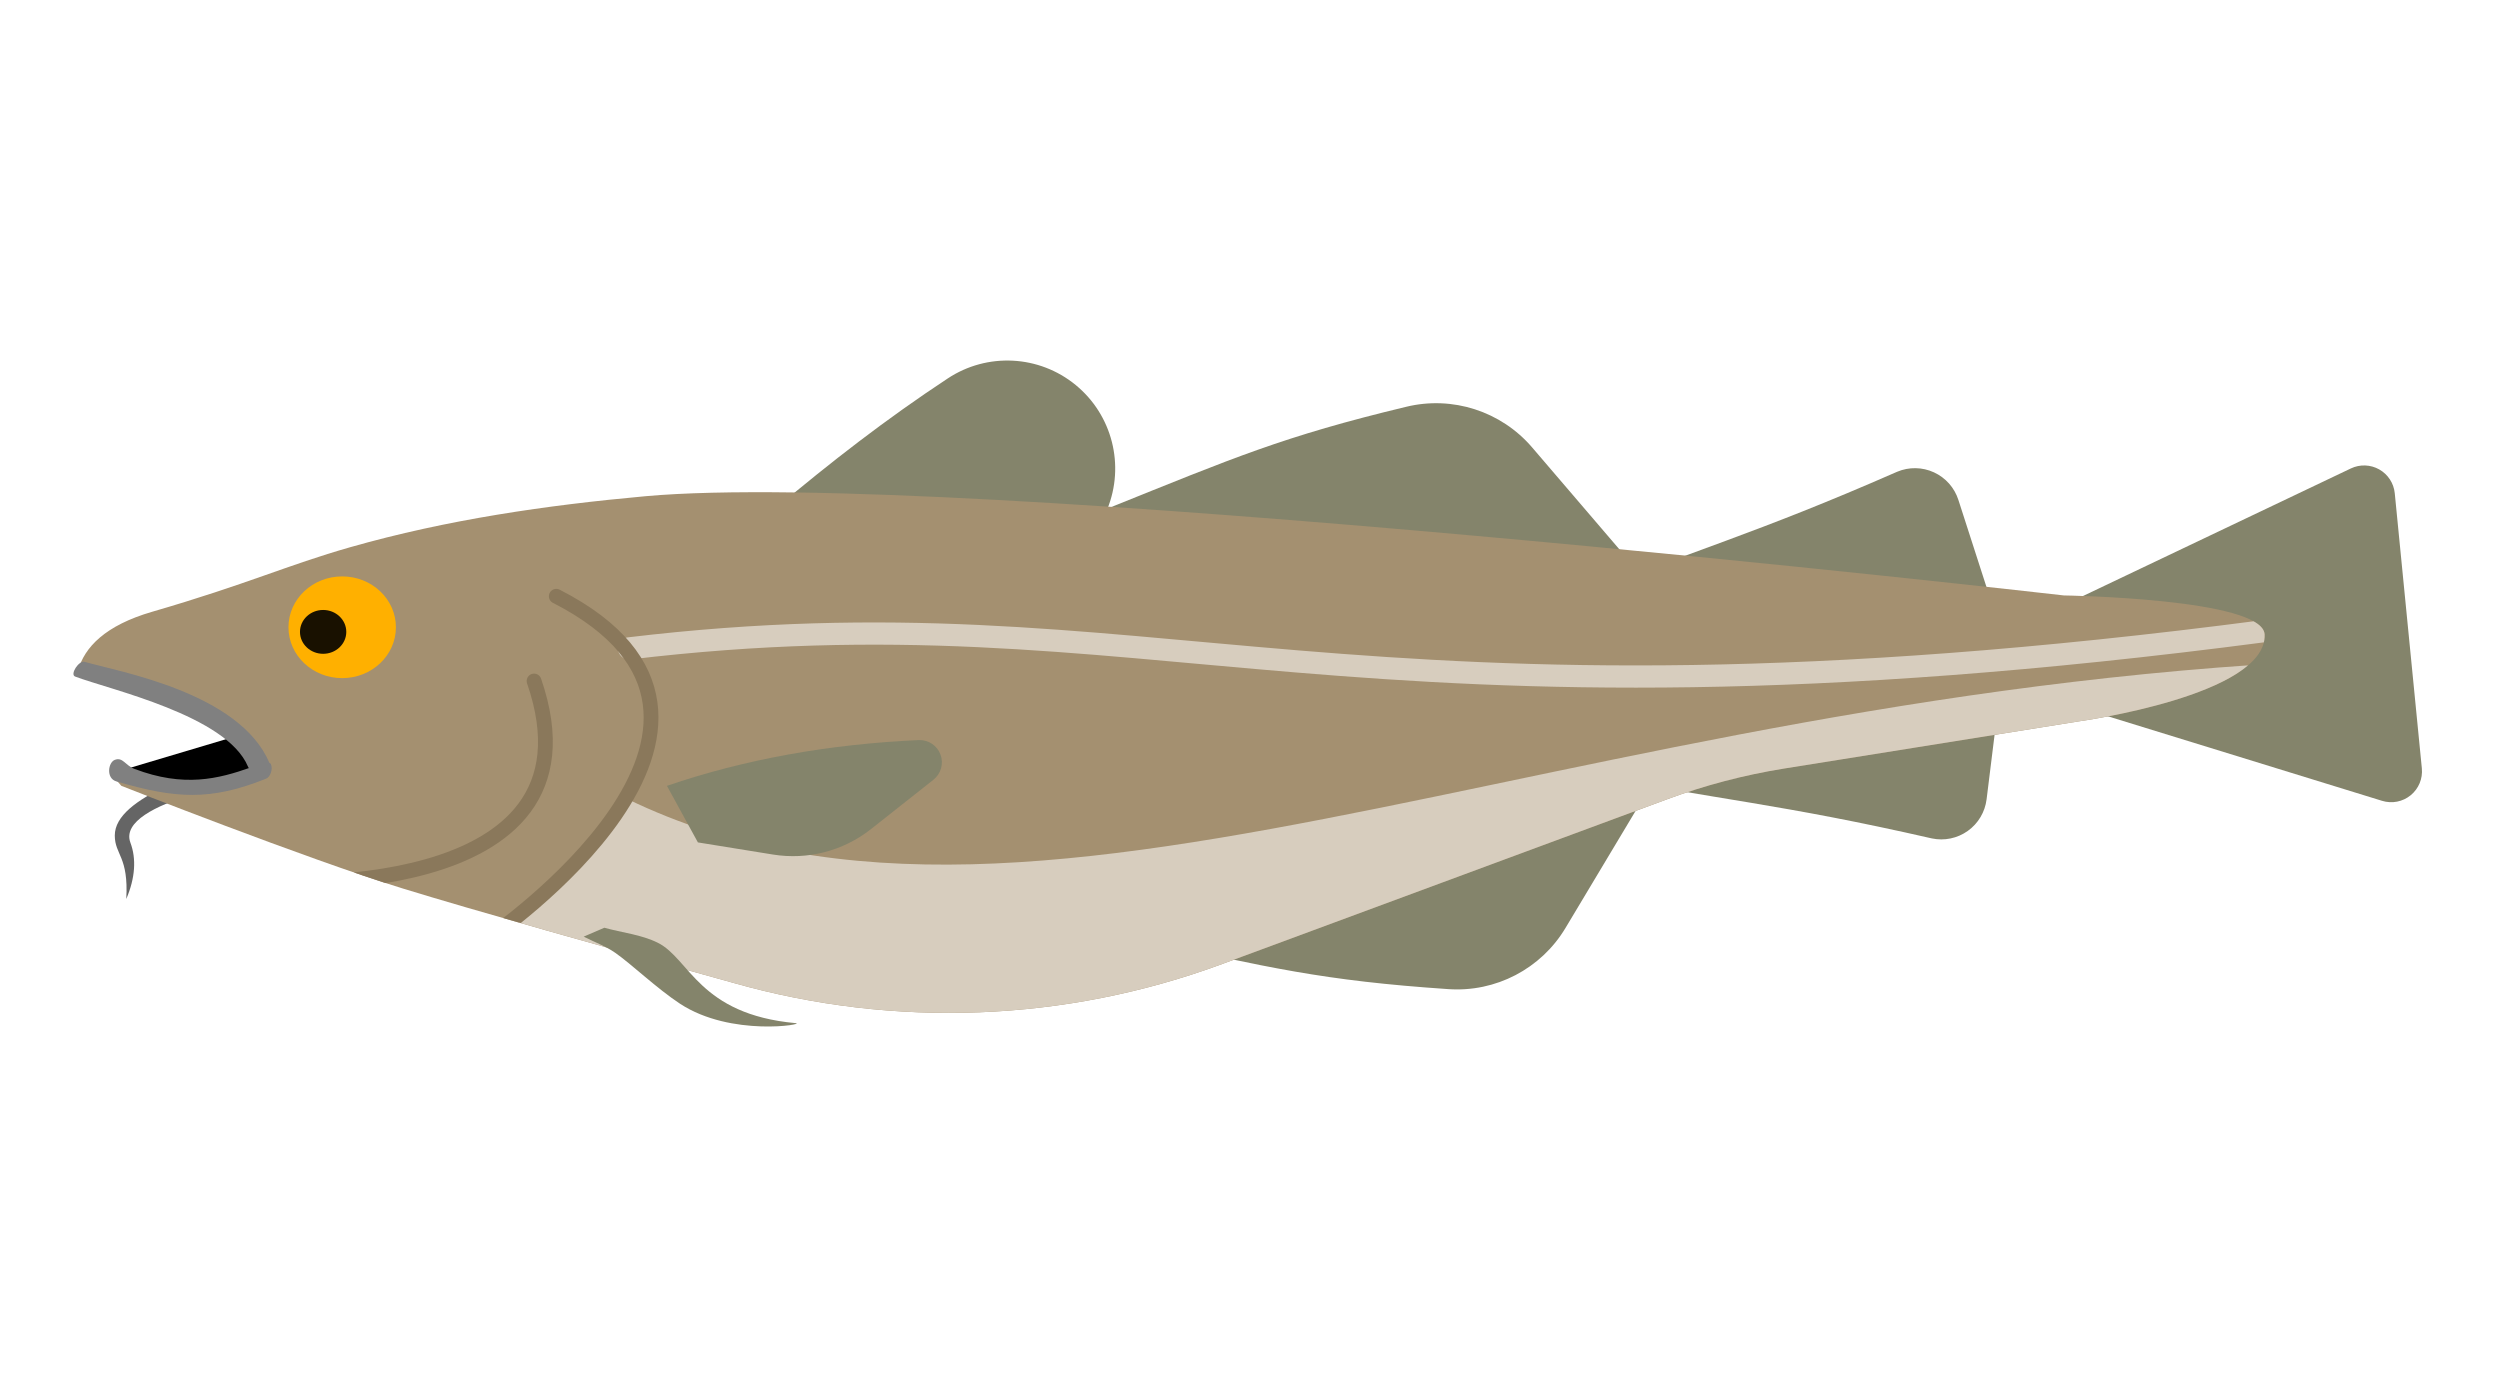 <?xml version="1.0" encoding="UTF-8" standalone="no"?>
<!DOCTYPE svg PUBLIC "-//W3C//DTD SVG 1.1//EN" "http://www.w3.org/Graphics/SVG/1.1/DTD/svg11.dtd">
<svg width="100%" height="100%" viewBox="0 0 1408 784" version="1.1" xmlns="http://www.w3.org/2000/svg" xmlns:xlink="http://www.w3.org/1999/xlink" xml:space="preserve" xmlns:serif="http://www.serif.com/" style="fill-rule:evenodd;clip-rule:evenodd;stroke-linecap:round;stroke-linejoin:round;stroke-miterlimit:1.5;">
    <g transform="matrix(1,0,0,1,-17312,0)">
        <g id="Artboard4" transform="matrix(0.414,0,0,0.392,10143.4,0)">
            <rect x="17312.8" y="0" width="3400" height="2000" style="fill:none;"/>
            <g transform="matrix(1.619,0,0,1.711,16721.4,-923.633)">
                <path d="M506.993,1199.69C482.13,1211.56 463.268,1224.9 463.381,1241.54C463.49,1257.74 475.07,1258.98 473.035,1294.69C480.629,1276.93 481.561,1260.86 476.516,1247.44C469.861,1229.73 498.799,1216.03 526.405,1207.74" style="fill:rgb(101,101,101);"/>
                <g transform="matrix(1.035,0,0,0.996,-48.005,3.188)">
                    <path d="M1031.39,966.74C1074.73,928.912 1120,892.271 1170.31,857.857C1202.36,835.834 1244.47,838.07 1274.19,863.372C1303.91,888.675 1314.3,931.141 1299.82,968.118C1299.87,968.142 1299.87,968.144 1299.87,968.144" style="fill:rgb(132,132,107);"/>
                </g>
                <g transform="matrix(1.035,0,0,0.996,231.995,3.188)">
                    <path d="M1031.39,966.74C1131.68,924.855 1172.13,906.652 1271.89,881.768C1309.5,872.229 1349.08,885.476 1374.25,916.03C1407.45,956.285 1449.07,1006.78 1449.07,1006.78" style="fill:rgb(132,132,107);"/>
                </g>
                <g transform="matrix(1.02,-0.173,-0.167,-0.982,433.612,2456.31)">
                    <path d="M1031.39,966.74C1131.68,924.855 1172.13,906.652 1271.89,881.768C1309.5,872.229 1349.08,885.476 1374.25,916.03C1407.45,956.285 1449.07,1006.78 1449.07,1006.78" style="fill:rgb(132,132,107);"/>
                </g>
                <g transform="matrix(1.035,0,0,0.996,611.995,83.188)">
                    <path d="M1031.39,966.74C1139.4,921.632 1187.2,909.126 1303.44,856.185C1313.02,851.999 1323.85,852.181 1333.29,856.687C1342.74,861.193 1349.93,869.61 1353.12,879.888C1364.43,916.235 1379.16,963.707 1379.16,963.707" style="fill:rgb(132,132,107);"/>
                </g>
                <g transform="matrix(1.016,-0.194,-0.187,-0.978,825.958,2334.05)">
                    <path d="M1031.39,966.74C1139.4,921.632 1187.2,909.126 1303.44,856.185C1313.02,851.999 1323.85,852.181 1333.29,856.687C1342.74,861.193 1349.93,869.61 1353.12,879.888C1364.43,916.235 1379.16,963.707 1379.16,963.707" style="fill:rgb(132,132,107);"/>
                </g>
                <path d="M2080.73,1057.65C2080.73,1057.65 2265.18,969.869 2342.29,933.171C2349.9,929.549 2358.79,929.861 2366.13,934.006C2373.47,938.151 2378.33,945.611 2379.16,953.999C2384.9,1012.26 2396.05,1125.49 2401.92,1185.03C2402.77,1193.64 2399.25,1202.12 2392.54,1207.6C2385.83,1213.08 2376.83,1214.84 2368.55,1212.29C2283.43,1186.07 2081.7,1123.92 2081.7,1123.92L2080.73,1057.65Z" style="fill:rgb(132,132,107);"/>
                <path d="M432.414,1103.06C437.867,1083.23 455.448,1064.93 494.893,1053.49C574.743,1030.32 608.218,1014.41 661.198,999.319C742.48,976.164 826.182,964.034 909.186,956.502C1167.98,933.019 2101.2,1039.82 2101.2,1039.82C2101.2,1039.82 2268.76,1042.29 2269.82,1072.68C2271.61,1123.64 2114.55,1145.42 2114.55,1145.42L1866.18,1185.16C1832.58,1190.54 1799.59,1199.19 1767.68,1211L1394.21,1349.18C1262.43,1397.94 1118.55,1403.56 983.363,1365.22C879.122,1336.29 763.44,1303.78 705.182,1285.84C623.92,1260.81 468.904,1199.69 468.904,1199.69C468.904,1199.69 465.48,1196.02 460.675,1189.81L463.38,1190.18L526.405,1199.69L582.936,1186.79L578.155,1168.36L515.834,1121.81L432.414,1103.06Z" style="fill:rgb(164,144,112);"/>
                <clipPath id="_clip1">
                    <path d="M432.414,1103.06C437.867,1083.23 455.448,1064.93 494.893,1053.49C574.743,1030.32 608.218,1014.41 661.198,999.319C742.48,976.164 826.182,964.034 909.186,956.502C1167.98,933.019 2101.2,1039.82 2101.2,1039.82C2101.2,1039.82 2268.76,1042.29 2269.82,1072.68C2271.61,1123.64 2114.55,1145.42 2114.55,1145.42L1866.18,1185.16C1832.58,1190.54 1799.59,1199.19 1767.68,1211L1394.21,1349.18C1262.43,1397.94 1118.55,1403.56 983.363,1365.22C879.122,1336.29 763.44,1303.78 705.182,1285.84C623.92,1260.81 468.904,1199.69 468.904,1199.69C468.904,1199.69 465.48,1196.02 460.675,1189.81L463.38,1190.18L526.405,1199.69L582.936,1186.79L578.155,1168.36L515.834,1121.81L432.414,1103.06Z"/>
                </clipPath>
                <g clip-path="url(#_clip1)">
                    <path d="M2423.05,1091.9C1716.95,1098.13 1248.85,1382.73 893.822,1210.66L742.675,1380.8L1460.42,1492.15L2264.02,1281.23L2423.05,1091.9Z" style="fill:rgb(215,205,190);"/>
                    <g transform="matrix(1,0,0,1,63.176,43.357)">
                        <path d="M2206.66,1026.37C1428.22,1128.34 1277.93,987.779 832.372,1040.92" style="fill:none;stroke:rgb(215,205,190);stroke-width:18.65px;"/>
                    </g>
                    <g transform="matrix(1,0,0,1,-5,0)">
                        <path d="M782.639,1327.38C782.639,1327.38 1047.14,1146.69 839.354,1040.51" style="fill:none;stroke:rgb(138,120,91);stroke-width:12.43px;"/>
                    </g>
                    <g transform="matrix(1,0,0,1,-190,0)">
                        <path d="M776.955,1280.53C776.955,1280.53 1071.32,1301.6 1005.69,1111.67" style="fill:none;stroke:rgb(138,120,91);stroke-width:12.43px;"/>
                    </g>
                </g>
                <path d="M927.333,1199.69C992.758,1177.33 1063.39,1164.72 1138.9,1161.26C1146.99,1160.92 1154.38,1165.83 1157.2,1173.43C1160.02,1181.03 1157.61,1189.58 1151.25,1194.59C1134.29,1208.03 1115.02,1223.23 1098.76,1236.04C1075.51,1254.37 1045.65,1262.11 1016.42,1257.38C986.644,1252.57 953.345,1247.19 953.345,1247.19" style="fill:rgb(132,132,107);"/>
                <path d="M874.742,1318.84C889.733,1323.05 905.778,1324.54 919.716,1331.49C946.514,1344.84 954.202,1391.55 1035.53,1398.96C1044.56,1399.78 981.314,1410.87 938.275,1382.63C918.996,1369.98 897.368,1349.27 883.885,1339.89C875.739,1334.22 866.214,1330.84 857.379,1326.32" style="fill:rgb(132,132,107);"/>
                <ellipse cx="654.462" cy="1066.54" rx="45.144" ry="42.705" style="fill:rgb(255,176,0);"/>
                <g transform="matrix(0.431,0,0,0.431,356.372,610.736)">
                    <ellipse cx="654.462" cy="1066.54" rx="45.144" ry="42.705" style="fill:rgb(25,17,0);"/>
                </g>
                <path d="M472.936,1186.31L564.911,1158.9L584.634,1186.99L535.799,1200.92L482.587,1194.99L472.936,1186.31Z" style="stroke:black;stroke-width:1.49px;"/>
                <path d="M437.969,1095.55C467.101,1103.91 568.555,1121.39 593.383,1180.61C594.9,1184.23 593.351,1187.49 589.489,1190.11C586.958,1191.83 577.518,1188.86 575.262,1183.47C557.3,1140.59 459.051,1118.92 430.037,1107.92C425.457,1106.18 433.261,1094.19 437.969,1095.55Z" style="fill:rgb(128,128,128);"/>
                <g transform="matrix(0.856,0.518,0.518,-0.856,-524.772,1891.93)">
                    <path d="M493.614,1123.99C485.177,1122.45 480.035,1127.6 475.517,1121.95C471.764,1117.26 477.042,1104.73 485.958,1107.11C535.931,1120.41 561.974,1133.82 592.357,1174.16C594.717,1177.29 593.261,1184.16 589.399,1186.79C586.868,1188.5 580.054,1179.95 576.351,1175.44C558.223,1153.34 537.231,1131.97 493.614,1123.99Z" style="fill:rgb(128,128,128);"/>
                </g>
            </g>
        </g>
    </g>
</svg>
